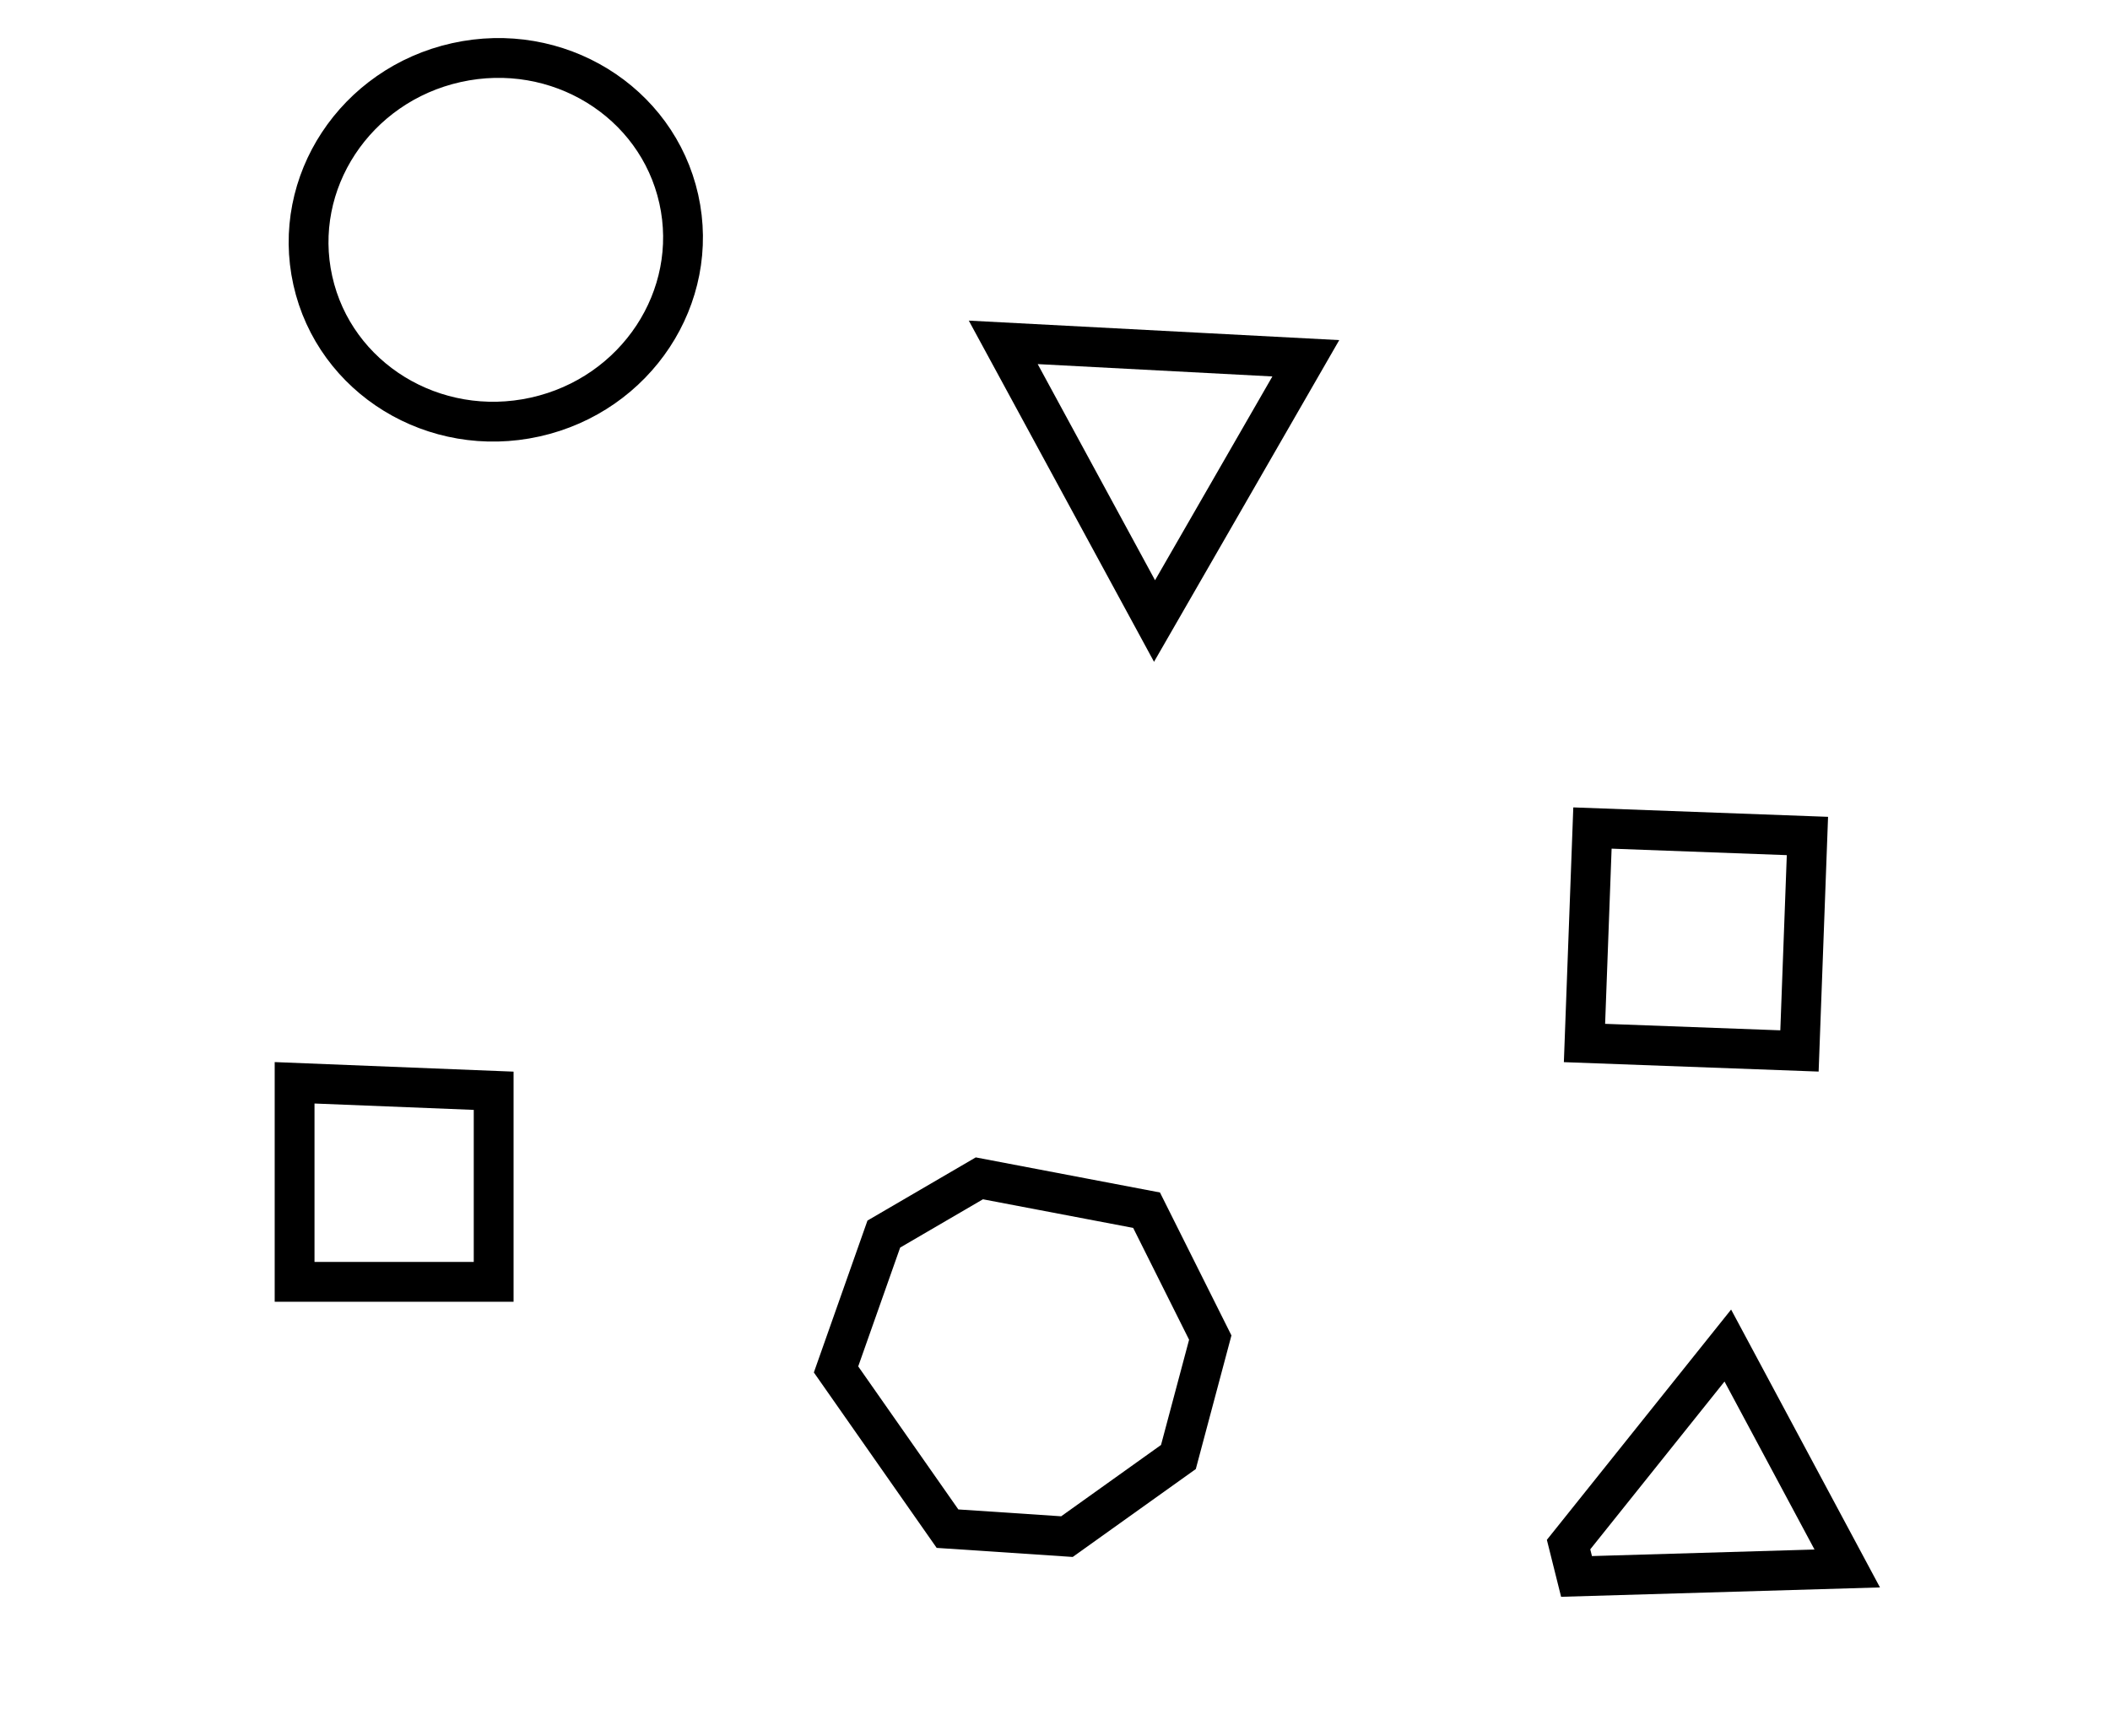 <?xml version="1.0" encoding="utf-8" ?>
<svg baseProfile="full" height="218" style="background-color: transparent;" version="1.1" viewBox="0,0,265,218" width="265" xmlns="http://www.w3.org/2000/svg" xmlns:ev="http://www.w3.org/2001/xml-events" xmlns:xlink="http://www.w3.org/1999/xlink"><defs><style type="text/css"><![CDATA[
                svg {
                    shape-rendering: geometricPrecision;
                    border: none;
                    outline: none;
                }
                path, ellipse {
                    vector-effect: non-scaling-stroke;
                }
            ]]></style></defs><path d="M 217,169 L 197,194 L 198,198 L 232,197 Z" fill="none" stroke="black" stroke-width="5" /><path d="M 123,148 L 111,155 L 105,172 L 119,192 L 134,193 L 148,183 L 152,168 L 144,152 Z" fill="none" stroke="black" stroke-width="5" /><path d="M 37,136 L 37,161 L 62,161 L 62,137 Z" fill="none" stroke="black" stroke-width="5" /><path d="M 200,104 L 199,131 L 226,132 L 227,105 Z" fill="none" stroke="black" stroke-width="5" /><path d="M 126,43 L 145,78 L 164,45 Z" fill="none" stroke="black" stroke-width="5" /><ellipse cx="62.269" cy="30.121" fill="none" rx="22.801" ry="23.545" stroke="black" stroke-width="5" transform="rotate(77.451, 62.269, 30.121)" /></svg>